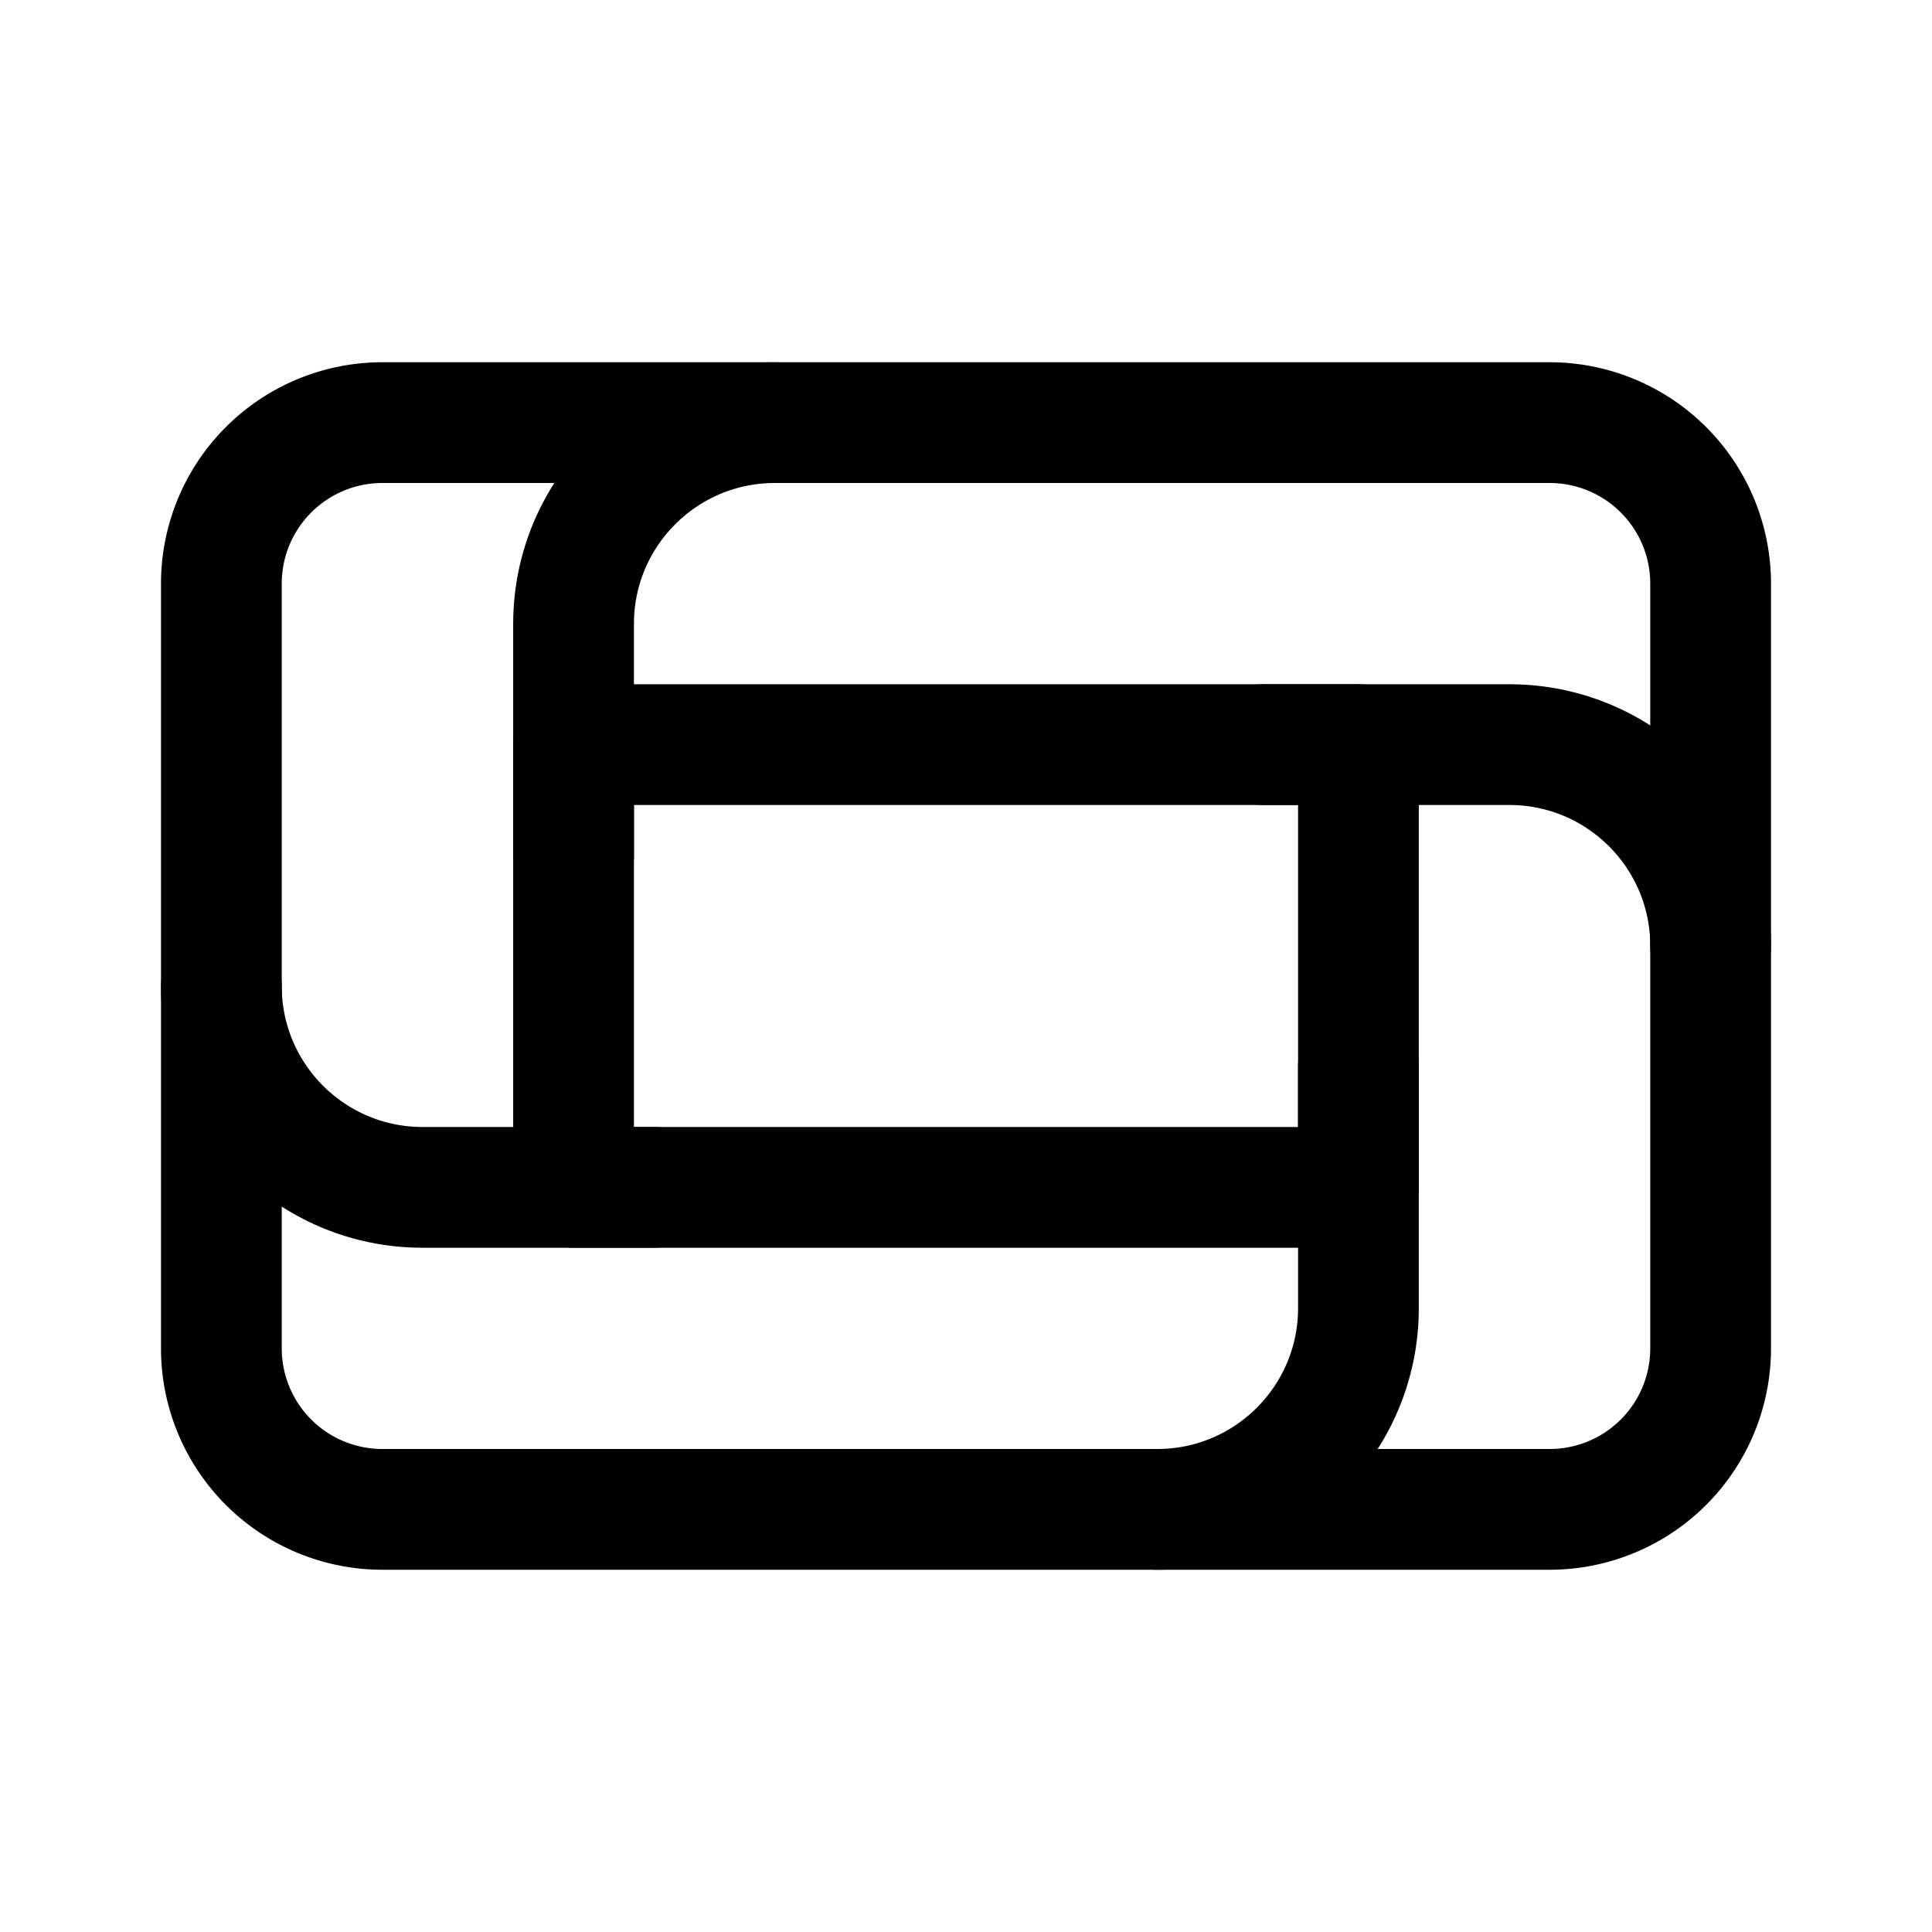 <?xml version="1.0" encoding="UTF-8" standalone="no"?><svg xmlns:android="http://schemas.android.com/apk/res/android" height="192" width="192" xmlns="http://www.w3.org/2000/svg">
  <path d="M38,42L154,42A16,16 0,0 1,170 58L170,134A16,16 0,0 1,154 150L38,150A16,16 0,0 1,22 134L22,58A16,16 0,0 1,38 42z" fill="#000000" fill-opacity="0.0" stroke="#000000" stroke-width="12"/>
  <path d="M57,74h78v44h-78z" fill="#000000" fill-opacity="0.0" stroke="#000000" stroke-linejoin="round" stroke-width="12"/>
  <path d="M57,85V62C57,50.954 65.954,42 77,42V42" fill="#000000" fill-opacity="0.0" stroke="#000000" stroke-linecap="round" stroke-linejoin="round" stroke-width="12"/>
  <path d="M125.5,74H150C161.046,74 170,82.954 170,94V94" fill="#000000" fill-opacity="0.0" stroke="#000000" stroke-linecap="round" stroke-linejoin="round" stroke-width="12"/>
  <path d="M65,118L42,118C30.954,118 22,109.046 22,98V98" fill="#000000" fill-opacity="0.0" stroke="#000000" stroke-linecap="round" stroke-linejoin="round" stroke-width="12"/>
  <path d="M135,106V130C135,141.046 126.046,150 115,150V150" fill="#000000" fill-opacity="0.0" stroke="#000000" stroke-linecap="round" stroke-linejoin="round" stroke-width="12"/>
</svg>